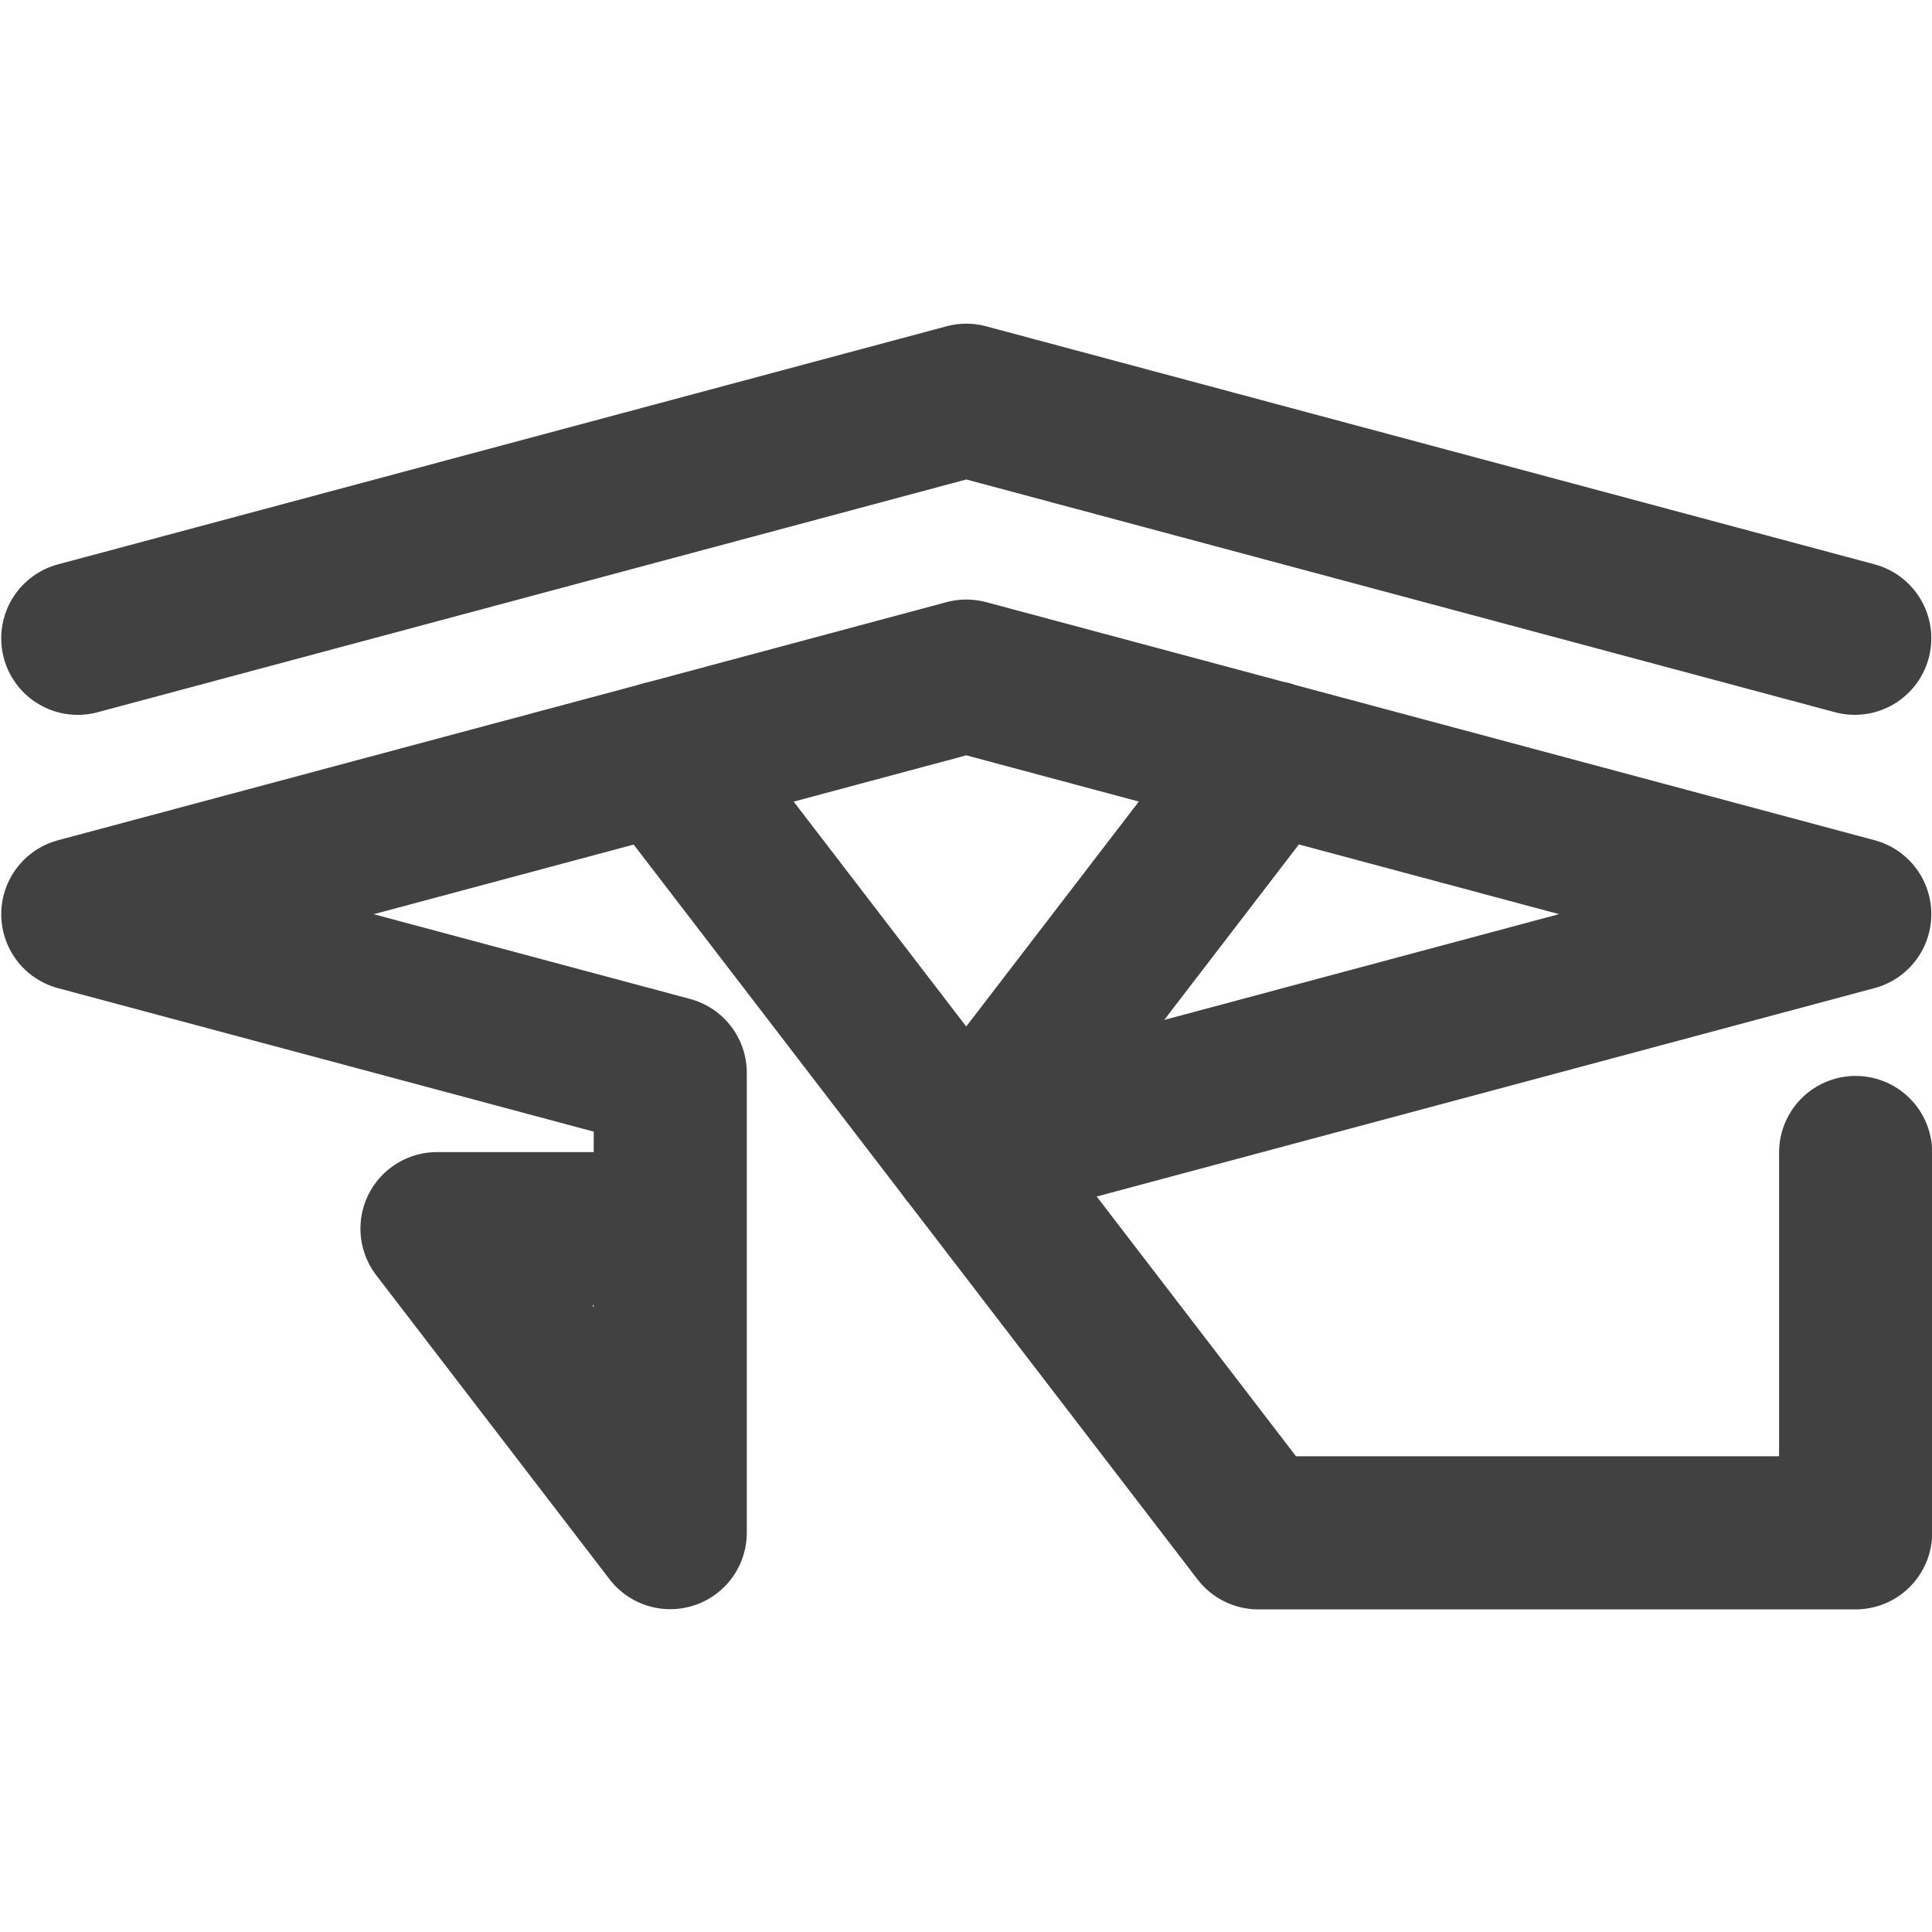 <?xml version="1.0" encoding="UTF-8" standalone="no"?>
<!-- Created with Inkscape (http://www.inkscape.org/) -->

<svg
   xmlns:dc="http://purl.org/dc/elements/1.1/"
   xmlns:cc="http://creativecommons.org/ns#"
   xmlns:rdf="http://www.w3.org/1999/02/22-rdf-syntax-ns#"
   xmlns:svg="http://www.w3.org/2000/svg"
   xmlns="http://www.w3.org/2000/svg"
   xmlns:sodipodi="http://sodipodi.sourceforge.net/DTD/sodipodi-0.dtd"
   xmlns:inkscape="http://www.inkscape.org/namespaces/inkscape"
   width="196"
   height="196"
   viewBox="0 0 51.858 51.858"
   version="1.1"
   id="svg853"
   inkscape:version="0.92.2 (5c3e80d, 2017-08-06)"
   sodipodi:docname="favicon.svg"
   inkscape:export-filename="C:\Users\Lucas\Desktop\horus\src\images\favicon.png"
   inkscape:export-xdpi="96"
   inkscape:export-ydpi="96">
  <defs
     id="defs847">
    <linearGradient
       gradientUnits="userSpaceOnUse"
       y2="303.76"
       x2="194.05"
       y1="571.56"
       x1="194.05"
       id="linearGradient5225">
      <stop
         id="stop5219"
         stop-opacity="0.25"
         stop-color="gray"
         offset="0"
         style="stop-color:#32e28a;stop-opacity:1" />
      <stop
         id="stop5223"
         stop-opacity="0.1"
         stop-color="gray"
         offset="1"
         style="stop-color:#3a93b9;stop-opacity:1" />
    </linearGradient>
  </defs>
  <sodipodi:namedview
     id="base"
     pagecolor="#ffffff"
     bordercolor="#666666"
     borderopacity="1.0"
     inkscape:pageopacity="0.0"
     inkscape:pageshadow="2"
     inkscape:zoom="2.8"
     inkscape:cx="-6.5408067"
     inkscape:cy="63.412219"
     inkscape:document-units="px"
     inkscape:current-layer="layer1"
     showgrid="false"
     units="px"
     inkscape:window-width="1920"
     inkscape:window-height="1001"
     inkscape:window-x="-9"
     inkscape:window-y="-9"
     inkscape:window-maximized="1" />
  <g
     inkscape:label="Capa 1"
     inkscape:groupmode="layer"
     id="layer1"
     transform="translate(0,-245.142)">
    <g
       transform="matrix(0.823,0,0,0.823,-39.16,135.312)"
       style="display:inline;fill:none;fill-opacity:1;stroke:#414141;stroke-width:4.993;stroke-linecap:round;stroke-linejoin:round;stroke-miterlimit:4;stroke-dasharray:none;stroke-opacity:1"
       id="g12797-1-7-9-30-2-5"
       inkscape:export-xdpi="145.45462"
       inkscape:export-ydpi="145.45462">
      <g
         style="fill:none;fill-opacity:1;stroke:#414141;stroke-width:4.993;stroke-linecap:round;stroke-linejoin:round;stroke-miterlimit:4;stroke-dasharray:none;stroke-opacity:1"
         id="g12791-6-0-9-3-4-5">
        <path
           inkscape:connector-curvature="0"
           id="path12780-6-8-4-4-7-1"
           d="m 50.118,154.269 28.98,-7.765 28.976,7.764"
           style="fill:none;fill-opacity:1;stroke:#414141;stroke-width:4.993;stroke-linecap:round;stroke-linejoin:round;stroke-miterlimit:4;stroke-dasharray:none;stroke-opacity:1" />
        <path
           inkscape:connector-curvature="0"
           id="path12784-4-8-5-1-2-80"
           d="m 69.44,173.522 h -7.606 l 7.608,9.915 v -14.995 l -19.323,-5.175 19.095,-5.114 19.406,25.29 H 108.102 v -12.405"
           style="fill:none;fill-opacity:1;stroke:#414141;stroke-width:4.993;stroke-linecap:round;stroke-linejoin:round;stroke-miterlimit:4;stroke-dasharray:none;stroke-opacity:1" />
        <path
           inkscape:connector-curvature="0"
           id="path12786-2-1-6-9-9-1"
           d="m 88.985,158.141 -9.89,12.889 28.979,-7.765 -28.976,-7.764 -9.885,2.651"
           style="fill:none;fill-opacity:1;stroke:#414141;stroke-width:4.993;stroke-linecap:round;stroke-linejoin:round;stroke-miterlimit:4;stroke-dasharray:none;stroke-opacity:1" />
      </g>
    </g>
  </g>
</svg>
